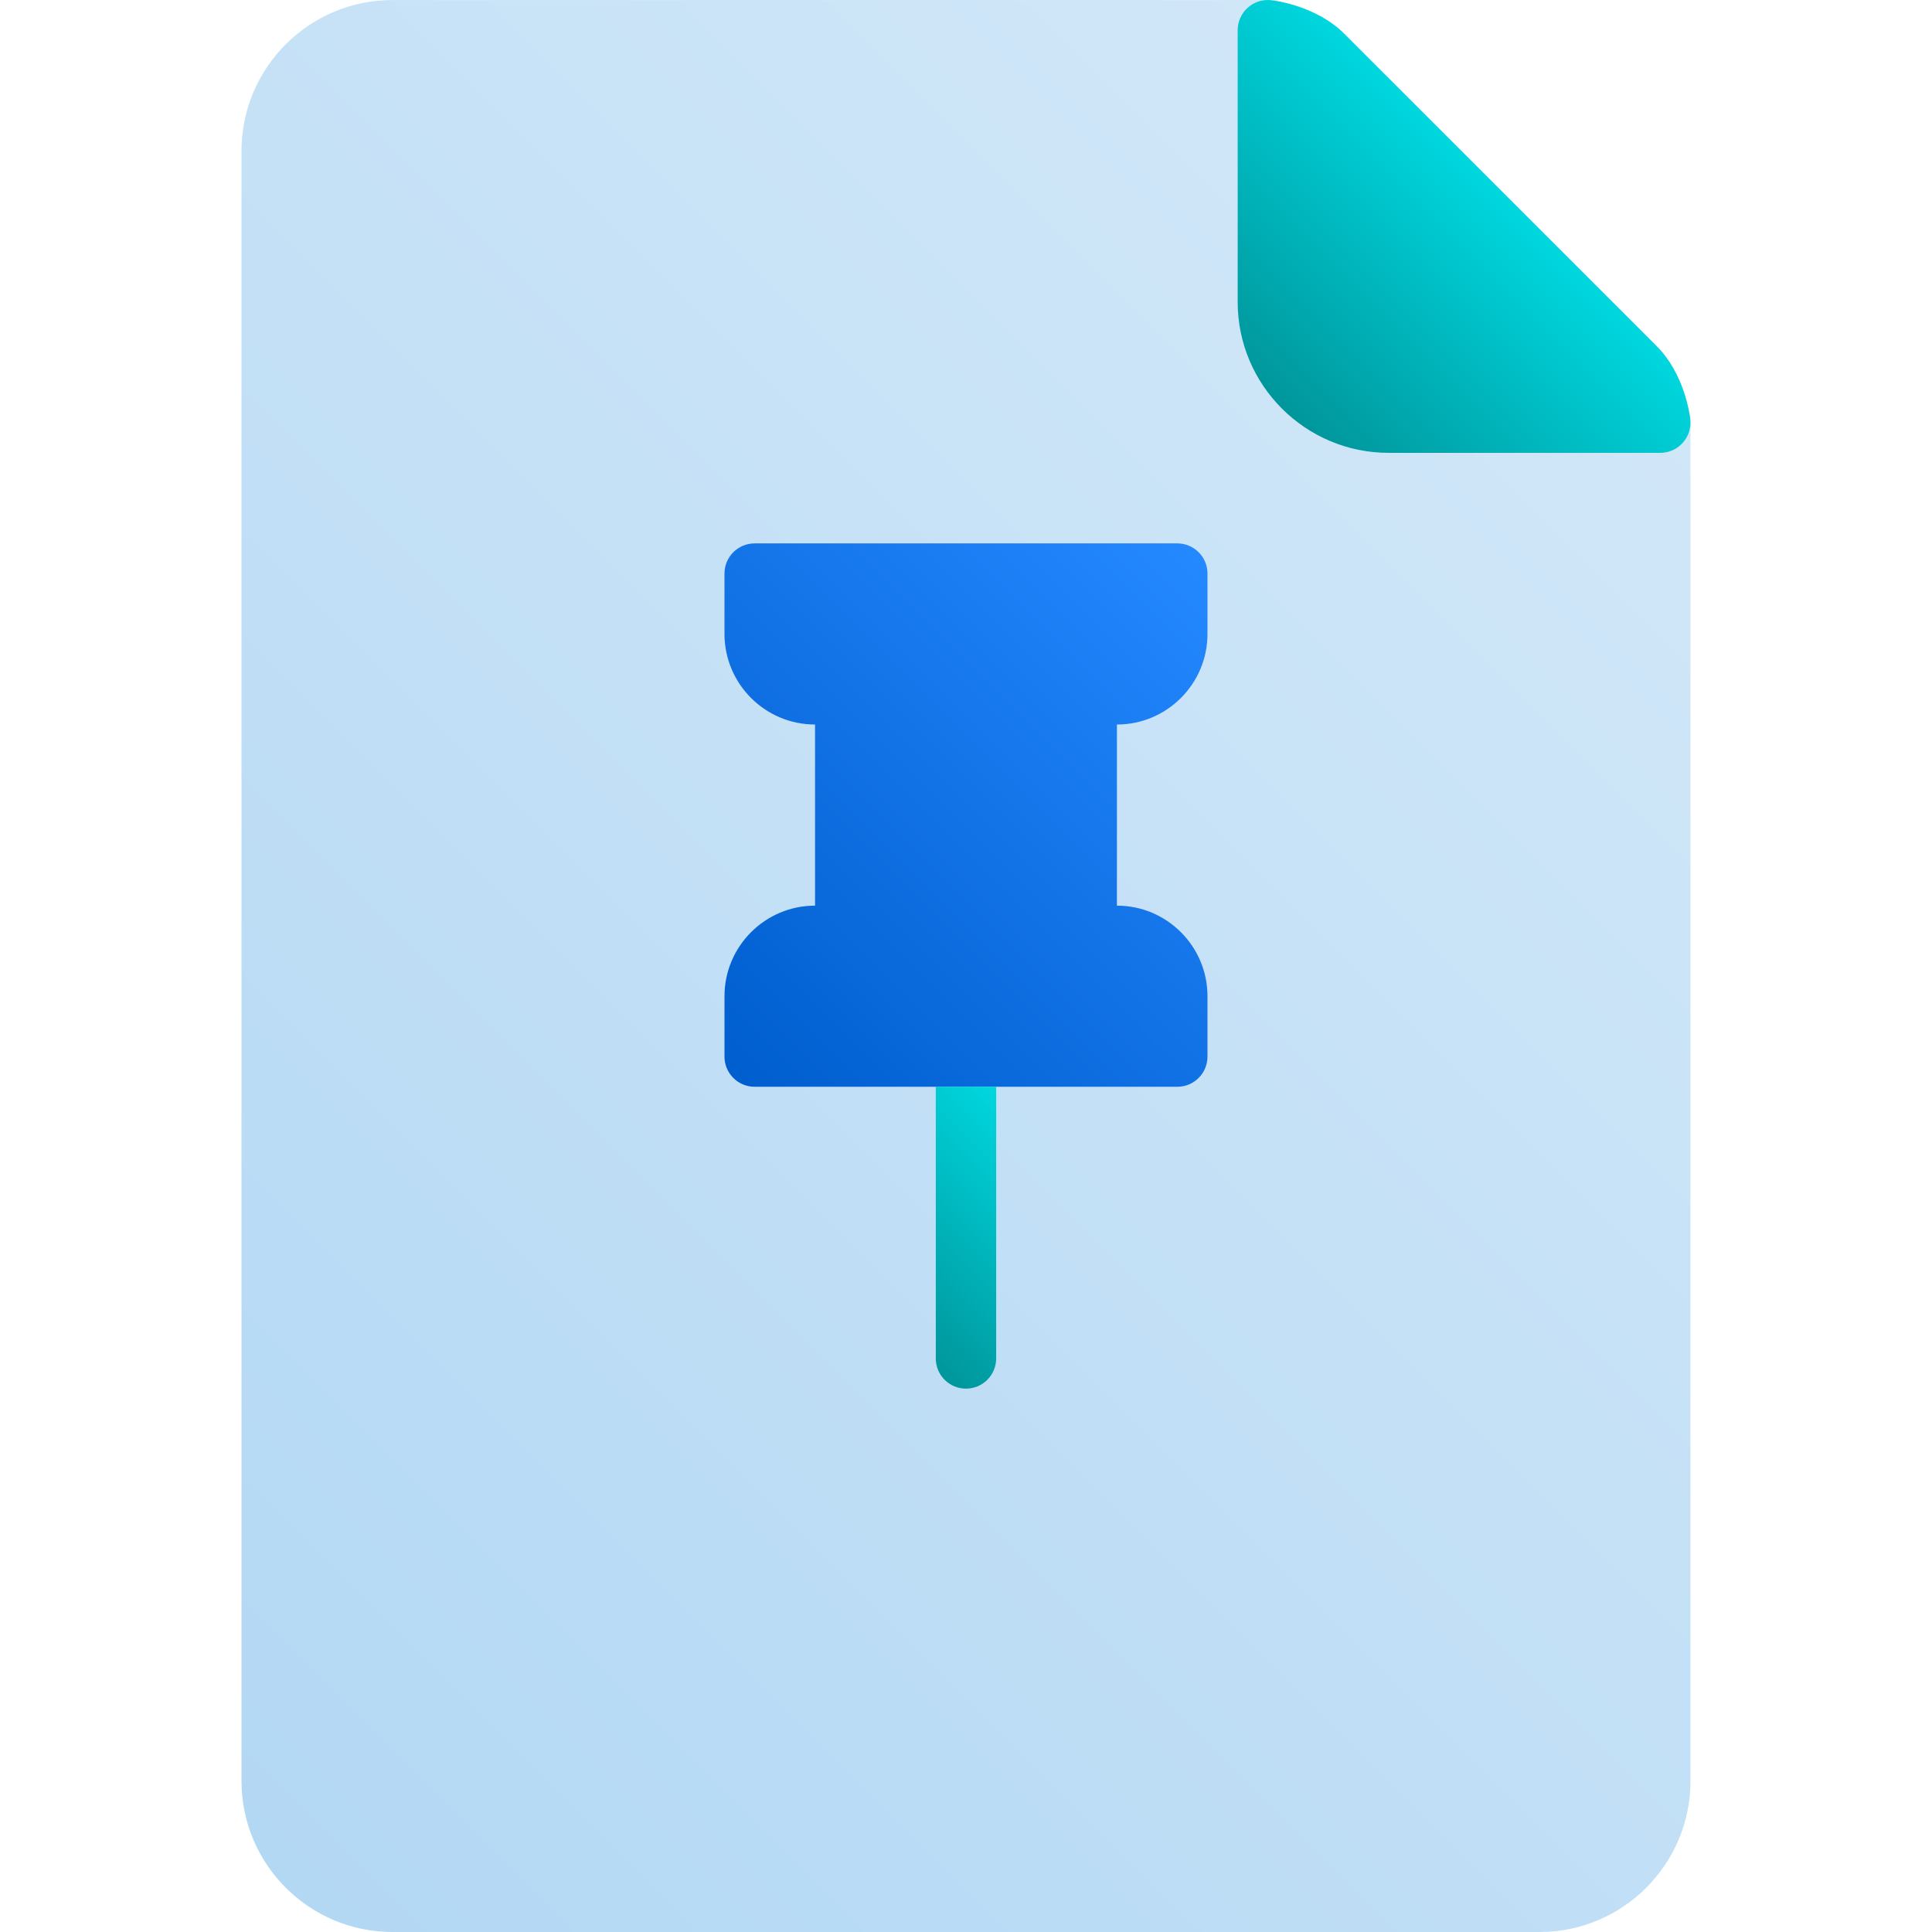 <svg id="Layer_1" enable-background="new 0 0 64.001 64.001" height="512" viewBox="0 0 64.001 64.001" width="512" xmlns="http://www.w3.org/2000/svg" xmlns:xlink="http://www.w3.org/1999/xlink"><linearGradient id="SVGID_1_" gradientUnits="userSpaceOnUse" x1="5.466" x2="53.707" y1="58.534" y2="10.294"><stop offset="0" stop-color="#b3d8f4"/><stop offset="1" stop-color="#d1e7f8"/></linearGradient><linearGradient id="lg1"><stop offset="0" stop-color="#00969b"/><stop offset="1" stop-color="#00d7df"/></linearGradient><linearGradient id="SVGID_2_" gradientUnits="userSpaceOnUse" x1="42.466" x2="49.707" xlink:href="#lg1" y1="13.534" y2="6.294"/><linearGradient id="SVGID_3_" gradientUnits="userSpaceOnUse" x1="23.793" x2="40.207" y1="35.208" y2="18.793"><stop offset="0" stop-color="#005ece"/><stop offset="1" stop-color="#2488ff"/></linearGradient><linearGradient id="SVGID_4_" gradientUnits="userSpaceOnUse" x1="29.147" x2="34.854" xlink:href="#lg1" y1="43.561" y2="37.854"/><g><g><path d="m55.994 13.887c-.018-.152-.196-1.503-1.115-2.422l-10.344-10.343c-.919-.919-2.27-1.098-2.422-1.115-.037-.004-.075-.006-.113-.006h-29c-2.757 0-5 2.243-5 5v54c0 2.757 2.243 5 5 5h38c2.757 0 5-2.243 5-5v-45c0-.039-.002-.077-.006-.114z" fill="url(#SVGID_1_)"/><path d="m54.879 11.465-10.344-10.343c-.919-.919-2.27-1.098-2.422-1.115-.287-.032-.566.058-.779.248-.213.189-.334.46-.334.746v9c0 2.757 2.243 5 5 5h9c.285 0 .557-.121.746-.334s.279-.496.248-.779c-.017-.153-.196-1.504-1.115-2.423z" fill="url(#SVGID_2_)"/></g><path d="m40 21.001v-2c0-.553-.447-1-1-1h-14c-.553 0-1 .447-1 1v2c0 1.654 1.346 3 3 3v6c-1.654 0-3 1.346-3 3v2c0 .553.447 1 1 1h14c.553 0 1-.447 1-1v-2c0-1.654-1.346-3-3-3v-6c1.654 0 3-1.346 3-3z" fill="url(#SVGID_3_)"/><path d="m31 36.001v9c0 .553.447 1 1 1s1-.447 1-1v-9z" fill="url(#SVGID_4_)"/></g></svg>